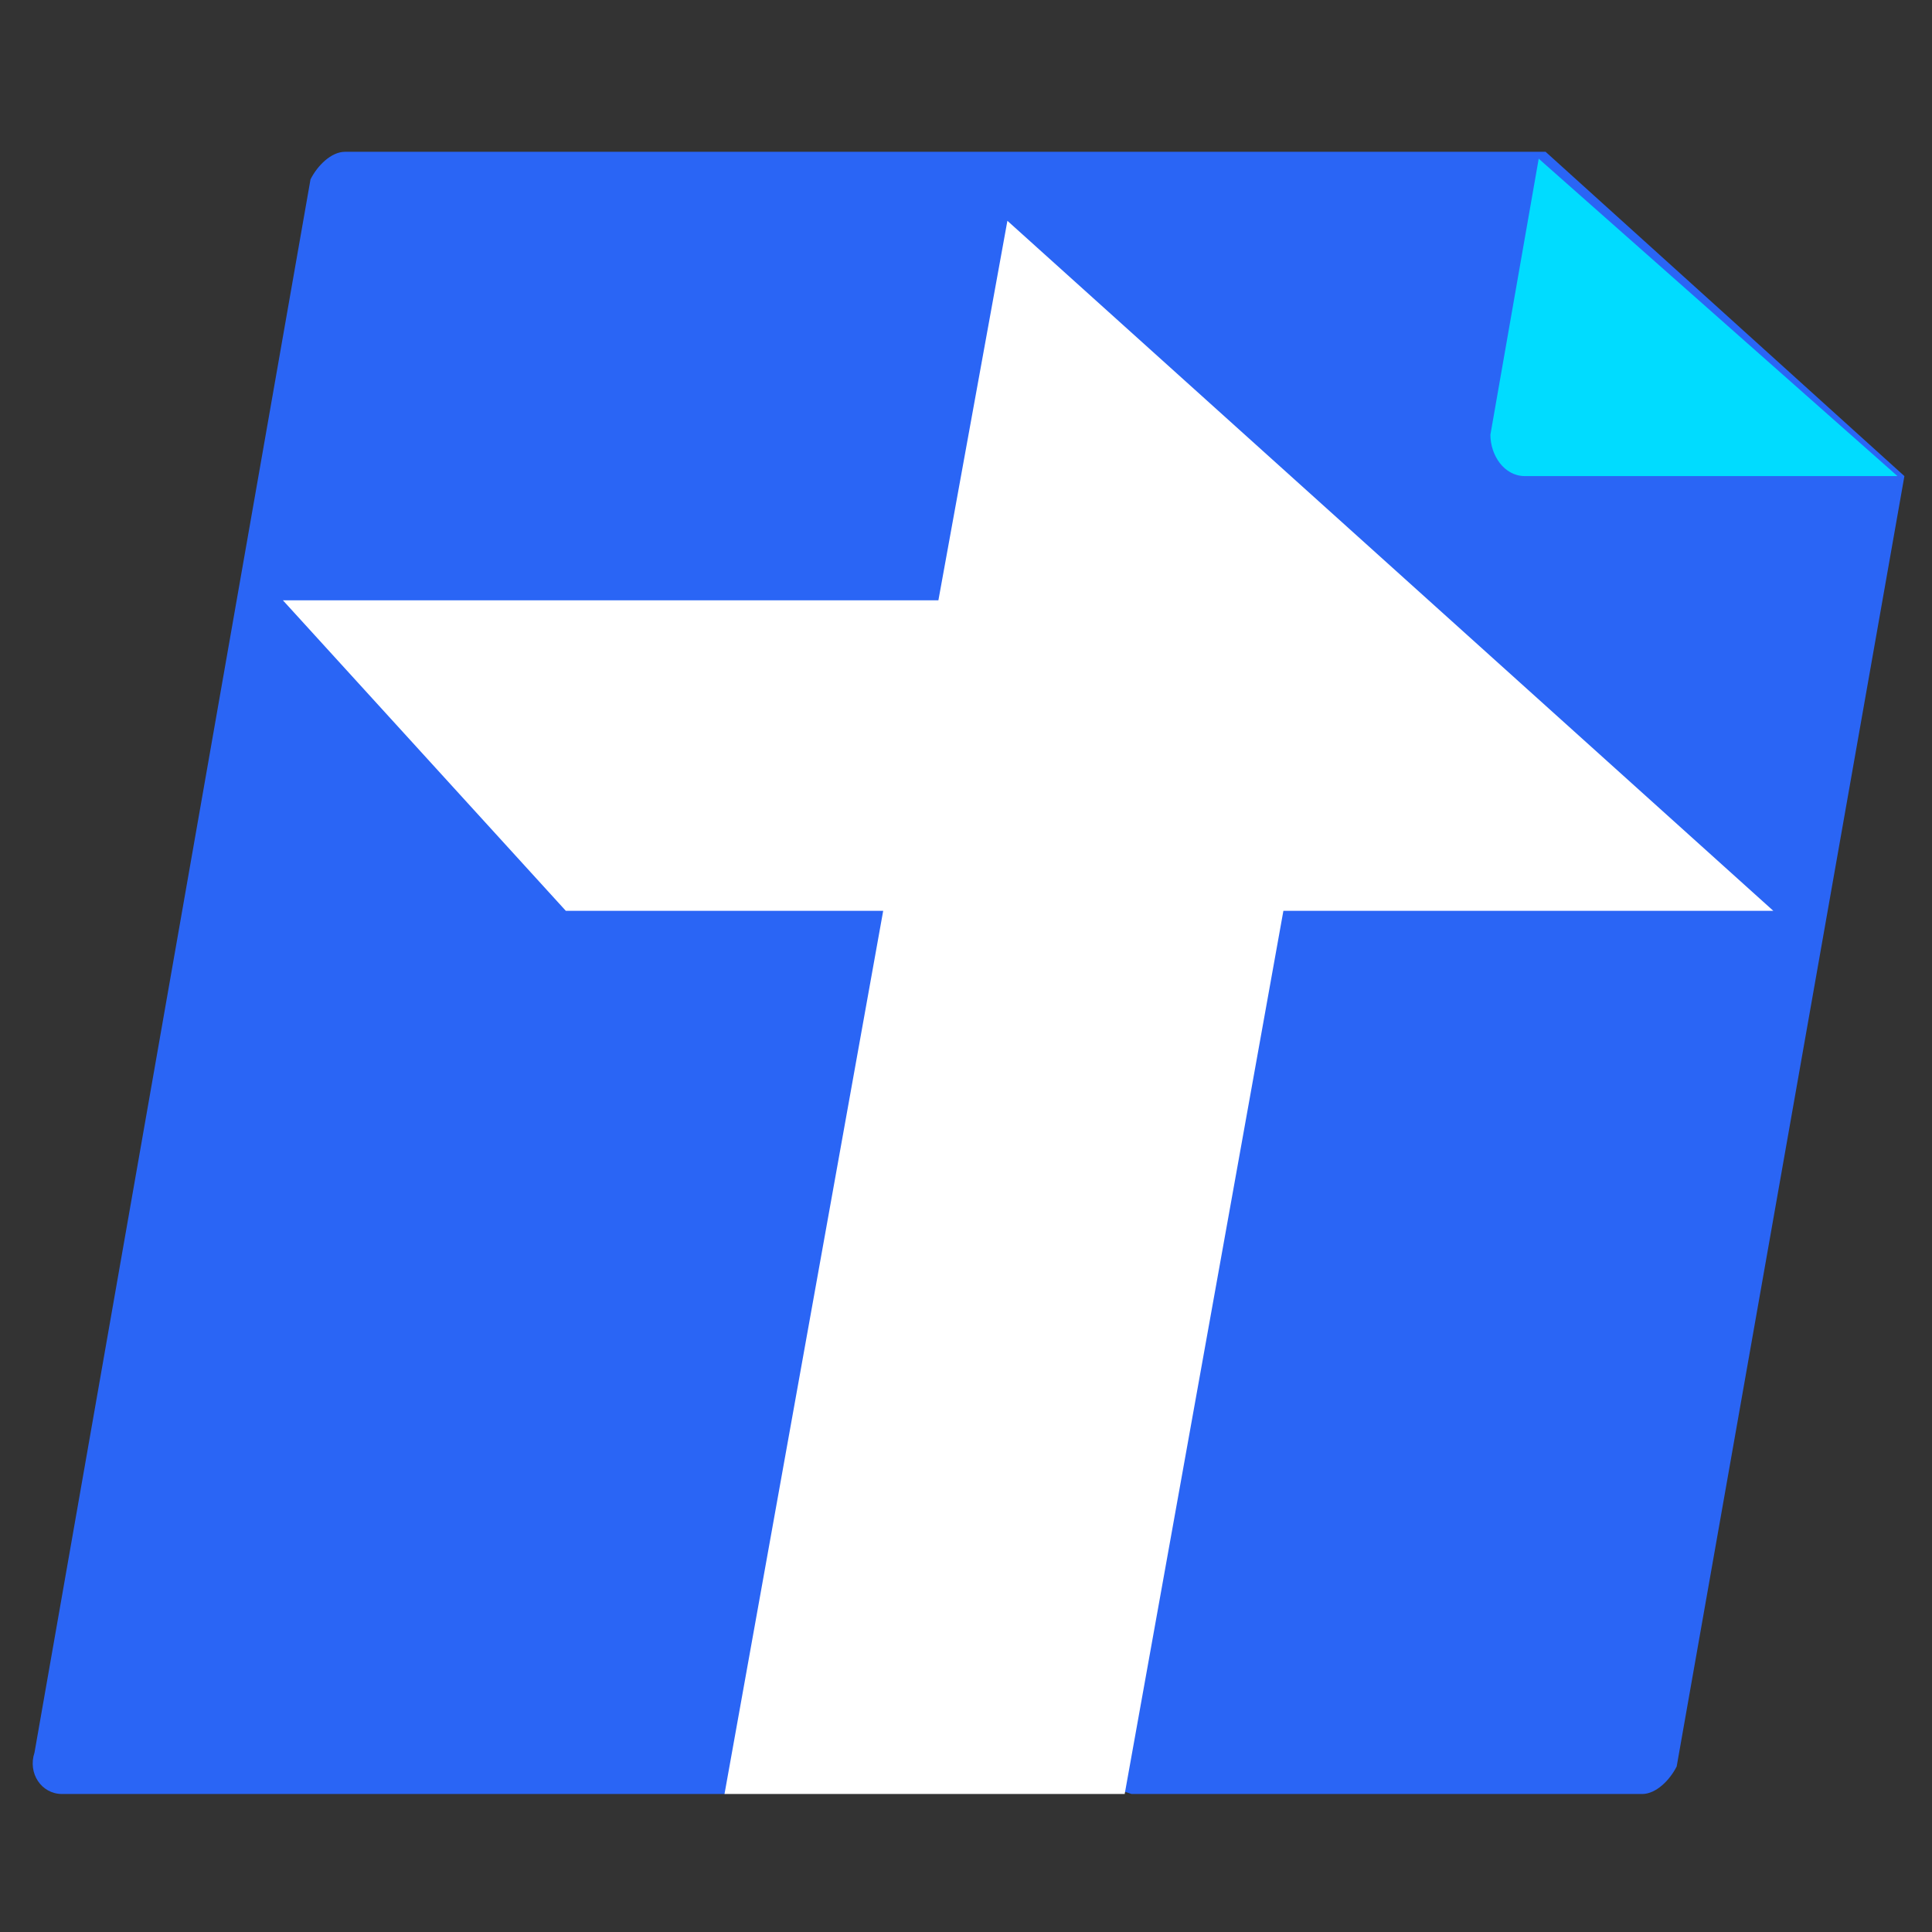 <?xml version="1.0" encoding="utf-8"?>
<!-- Generator: Adobe Illustrator 25.0.1, SVG Export Plug-In . SVG Version: 6.00 Build 0)  -->
<svg version="1.1" id="图层_1" xmlns="http://www.w3.org/2000/svg" xmlns:xlink="http://www.w3.org/1999/xlink" x="0px" y="0px"
	 viewBox="0 0 28 28" style="enable-background:new 0 0 28 28;" xml:space="preserve">
<rect x="0" y="0" width="28" height="28" fill="#333333" stroke="none"/>
<style type="text/css">
	.st0{fill-rule:evenodd;clip-rule:evenodd;}
	.st1{fill-rule:evenodd;clip-rule:evenodd;fill:#2A65F5;}
	.st2{fill-rule:evenodd;clip-rule:evenodd;fill:#00DCFF;}
	.st3{fill-rule:evenodd;clip-rule:evenodd;fill:#FFFFFF;}
</style>
<g>
	<path class="st0" d="M67.1,6.3V21h1.4v1.5h-2.9v-8.3H62v8.4h-1.5v-8.4h-3.3v-1.5h3.3v-5h-2.9V6.3H67.1L67.1,6.3z M91.6,5.7V9h2.2
		v1.4h-2.2v2.3h0.8v0.1l1.4,3.3v0.1l0,0l0,0h-1.4l-0.8-1.8v8.5h-1.5v-7.5c-0.6,1.6-1.5,3.3-2.6,4.7h-0.1l0,0l0,0v-2.5
		c1.4-2.3,2.3-4.4,2.6-6.7l0.1-0.4h-2.2V9h2.3V5.7H91.6z M55.9,10.8v9.1l2.6-2h0.1l0,0v1.6l-4.2,3.2l-0.8-1.1l0.7-0.5l0.1-0.1v-8.7
		h-2.1v-1.5L55.9,10.8L55.9,10.8z M78.8,5.8v2.6H86V10h-2.4c-0.7,3.1-2.1,5.9-4.3,8c1.7,1.3,3.8,2.3,6.2,3l0.5,0.1l0,0l0,0v1.6l0,0
		l0,0l0,0l0,0c-3-0.7-5.5-1.8-7.6-3.4c-0.1-0.1-0.2-0.2-0.3-0.2c-0.1,0.1-0.3,0.2-0.4,0.3c-2.1,1.6-4.6,2.7-7.5,3.4
		c0,0-0.1,0-0.1-0.1l0,0v-1.6c2.6-0.6,4.9-1.7,6.7-3.1c-1.2-1.2-2.2-2.6-3-4.2c-0.5-1.1-0.9-2.2-1.2-3.3L72.4,10H70V8.4h7.2V5.8
		H78.8L78.8,5.8z M40.1,6.4v16.3h-2.5l-0.4-1.3c0-0.1,0-0.1,0-0.1l0,0h1.4V17h-1.9c0,1.3-0.1,3.1-0.5,5.3l-0.1,0.4h-1.4
		c-0.1,0-0.1,0-0.1-0.2c0.4-1.6,0.6-3.4,0.6-5.7v-0.5V6.4H40.1L40.1,6.4z M46.1,5.7C46.2,5.7,46.2,5.7,46.1,5.7
		c0,0.9-0.1,1.5-0.2,2.2l-0.1,0.4h1.7l0.5-2h1.2c0.1,0,0.1,0,0.1,0.1L48.8,8v0.2h1.4v1.3h-4.6c-0.1,0.4-0.2,0.7-0.3,1l-0.1,0.3h5.4
		V12h-1.9c0.8,1.2,1.7,1.8,2.1,2h0.1v1.4c0,0.1-0.1,0.1-0.3,0c-0.6-0.3-1.1-0.7-1.6-1.1l-0.3-0.2l-0.1,2.4h1.7v6.1h-4.4l-0.4-1.3
		c0-0.1,0-0.1,0-0.1l0,0h3.2v-3.4h-7c0,0-0.1,0-0.1-0.1l0,0l0.1-2.4H43c0,0,0.1,0,0.1,0.1l0,0L43,16.5h4.1v-1.9h-5.2
		c-0.4,0.3-0.9,0.6-1.3,0.8c-0.2,0.1-0.3,0.1-0.3,0l0,0V14c0.8-0.5,1.5-1.1,2.1-1.9l0.2-0.2h-2.2v-1.3h2.9c0.2-0.3,0.3-0.7,0.4-1.1
		l0.3,0h-3.1V8.2h1.3l-0.5-1.8c0-0.1,0-0.1,0-0.1l0,0h1.2l0.5,1.9h0.8c0.2-0.6,0.3-1.3,0.4-2.1l0.1-0.5L46.1,5.7L46.1,5.7z
		 M99.3,5.7v6.6h3.8v10h-9.5v-1.5h7.8v-2.9h-7.2v-1.5h7.2v-2.7h-7.7v-1.5h3.8V5.7H99.3L99.3,5.7z M48.1,18.9v1.4h-7.6v-1.4H48.1z
		 M81.8,10h-7.7c0.5,2.2,1.5,4.1,2.8,5.8c0.3,0.4,0.7,0.8,1,1.1c0.1-0.1,0.3-0.3,0.4-0.4C80,14.7,81.2,12.5,81.8,10L81.8,10z
		 M38.7,12.4h-1.9v3.3h1.9V12.4z M46.9,12h-2.5c-0.3,0.5-0.5,0.9-0.8,1.2l-0.2,0.3H48C47.6,13.1,47.3,12.6,46.9,12z M65.6,7.9H62v5
		h3.7L65.6,7.9L65.6,7.9z M38.7,7.8h-1.9v3.3h1.9V7.8L38.7,7.8z M95.4,7l1.3,3.8c0,0,0,0.1-0.1,0.1l0,0H95l-1.3-3.8
		c0,0,0-0.1,0.1-0.1l0,0C93.8,7,95.4,7,95.4,7z M103.2,7C103.3,7,103.3,7,103.2,7L103.2,7l-1.2,3.9h-1.6c0,0-0.1,0-0.1-0.1l0,0
		l1.3-3.8C101.6,7,103.2,7,103.2,7z M54.3,6l2.1,3.2v0.1l0,0h-1.7l-2.1-3.2V6l0,0L54.3,6L54.3,6z"/>
	<path class="st1" d="M22.4,2.2H5c-0.2,0-0.4,0.2-0.5,0.4l-4,22.8C0.4,25.7,0.6,26,0.9,26h9.6l0.8-0.2h4.5l0.6,0.2h7.4
		c0.2,0,0.4-0.2,0.5-0.4l3.3-18.7L22.4,2.2z"/>
	<path class="st2" d="M22.1,6.9h5.4l-5.2-4.6l-0.7,4C21.6,6.6,21.8,6.9,22.1,6.9"/>
	<path class="st3" d="M14.6,3.2l-1,5.5H4.1l4.1,4.5h4.6L10.5,26h5.8l2.3-12.8h6.9h0.2L14.6,3.2z"/>
</g>
</svg>
